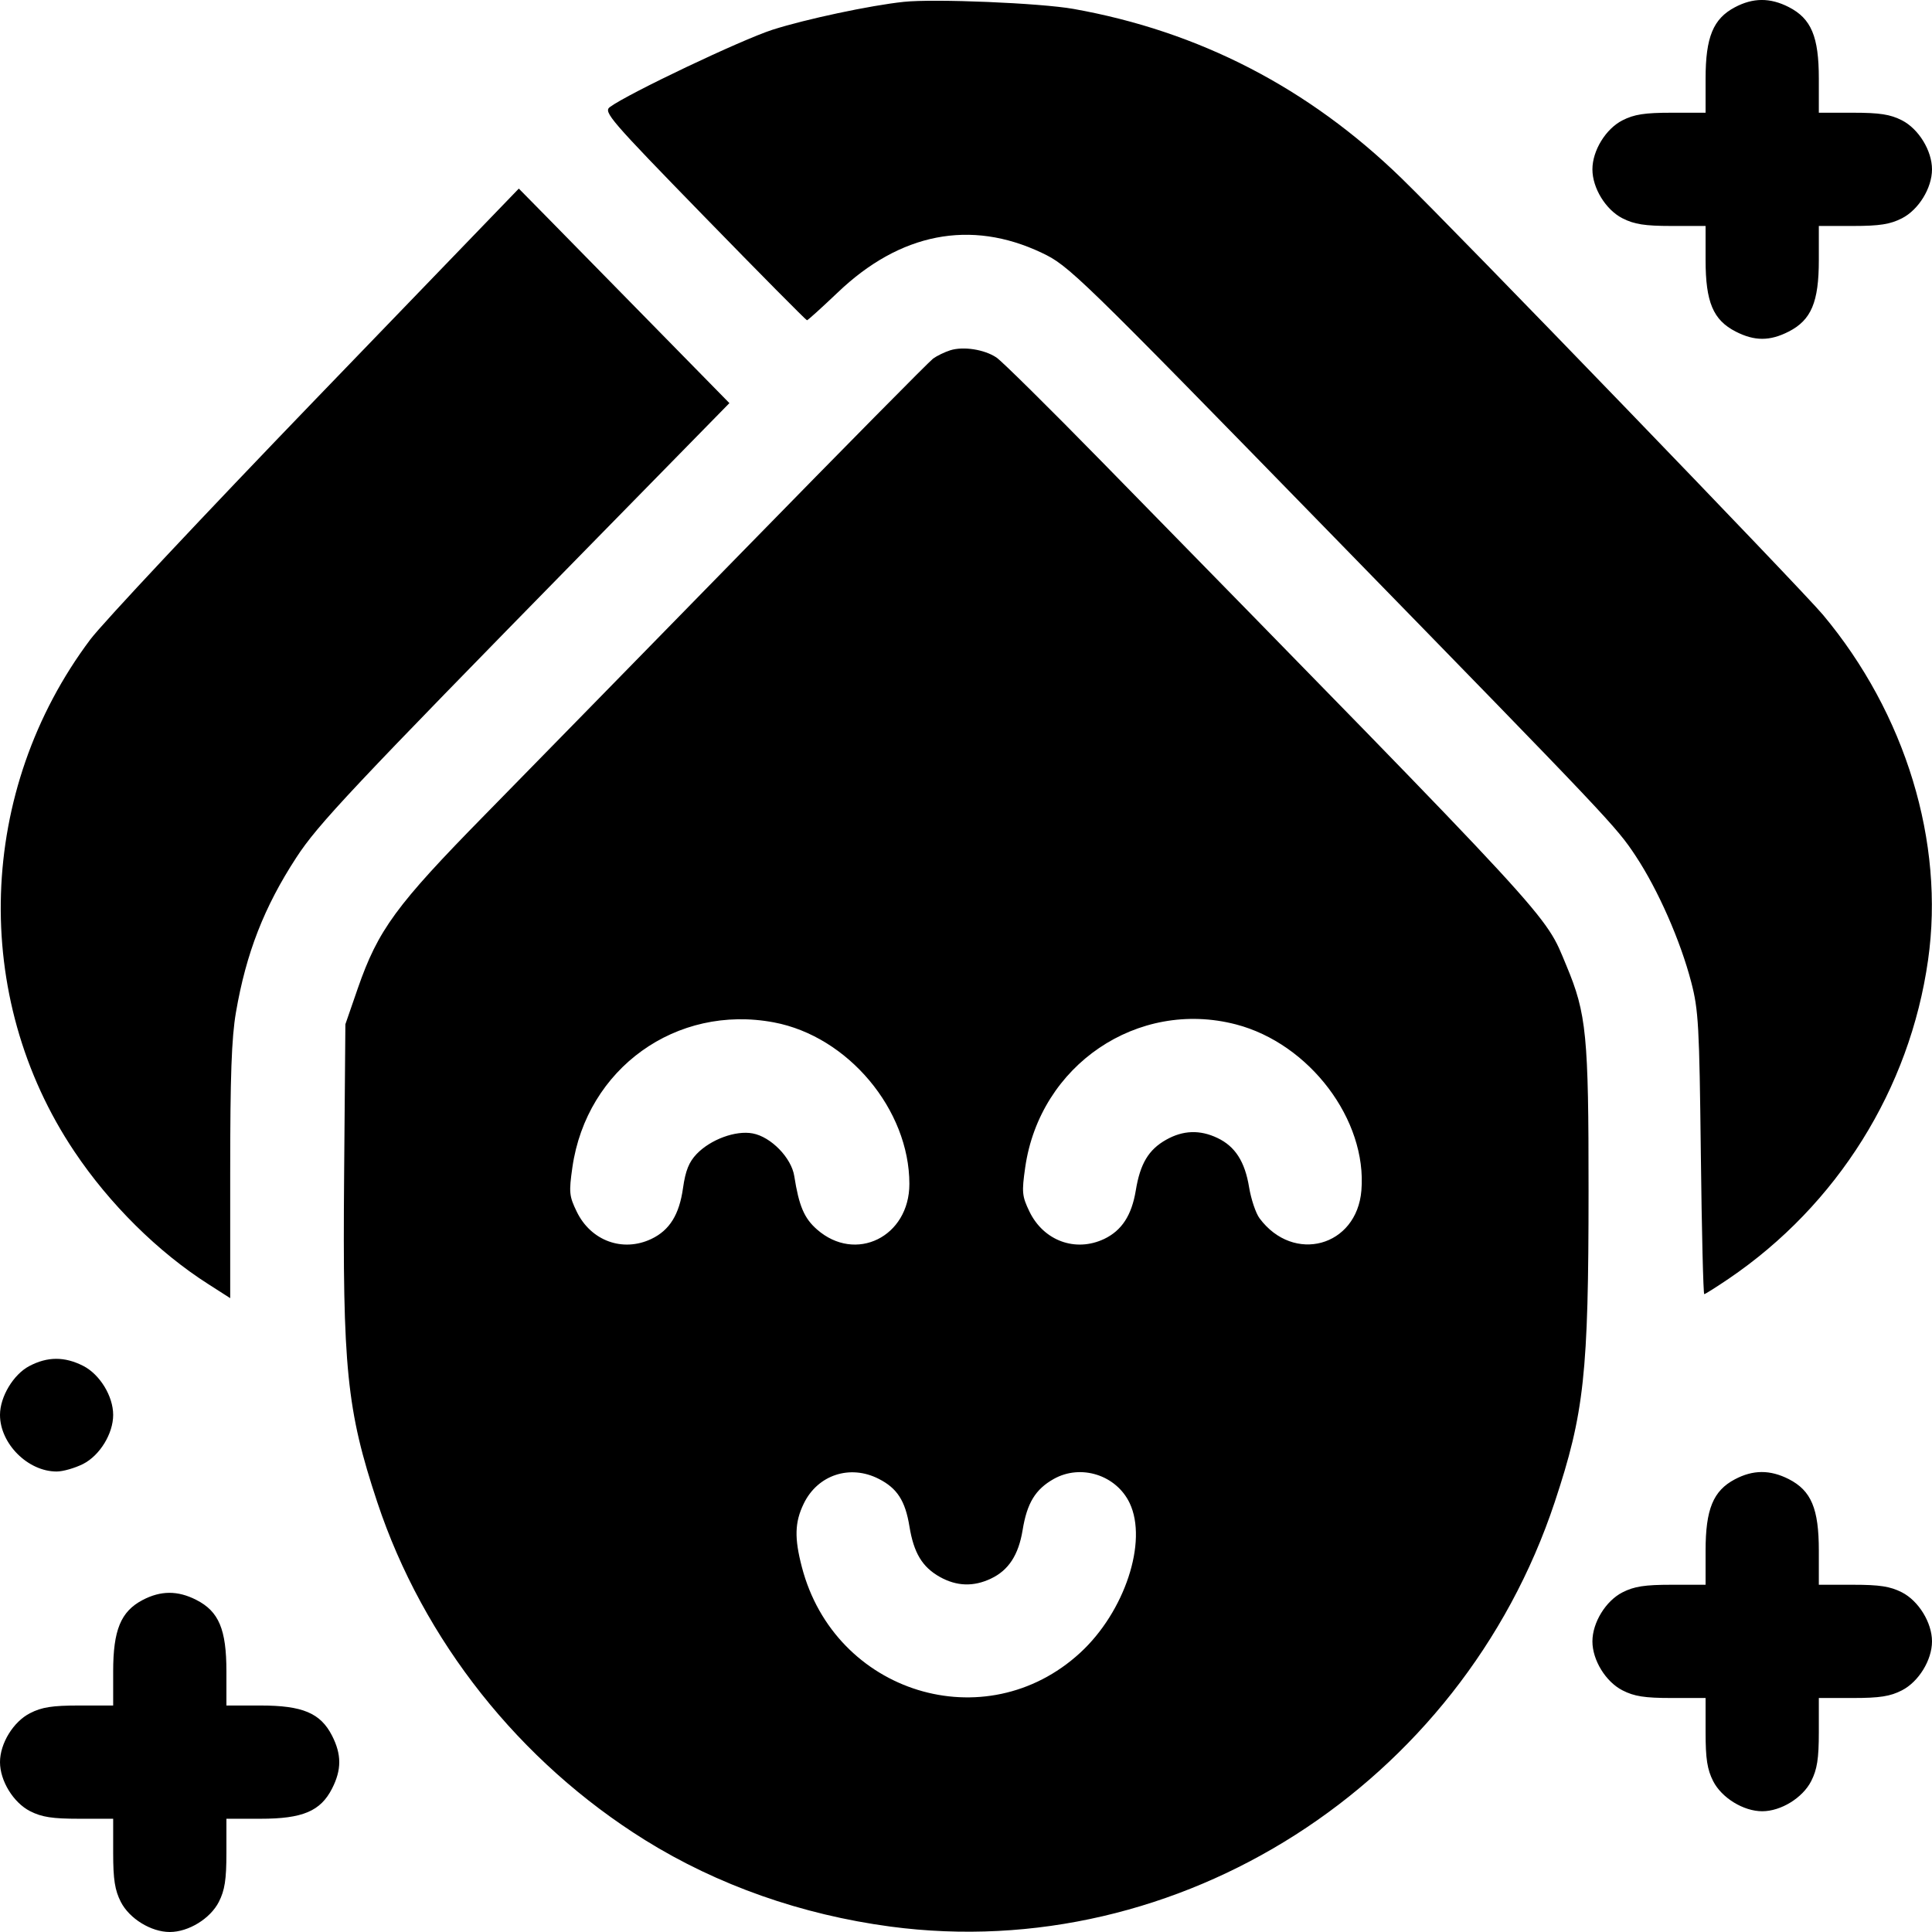 <svg width="26" height="26" viewBox="0 0 26 26" fill="none" xmlns="http://www.w3.org/2000/svg">
<path fill-rule="evenodd" clip-rule="evenodd" d="M12.162 0.025C11.714 0.072 10.841 0.258 10.397 0.4C9.978 0.535 8.451 1.26 8.207 1.441C8.119 1.507 8.208 1.61 9.475 2.911C10.225 3.681 10.848 4.31 10.86 4.31C10.872 4.31 11.057 4.142 11.273 3.937C12.112 3.134 13.062 2.949 14.017 3.401C14.385 3.575 14.486 3.673 17.957 7.232C21.68 11.049 21.751 11.124 22.012 11.519C22.313 11.974 22.615 12.66 22.76 13.218C22.858 13.594 22.869 13.804 22.889 15.524C22.901 16.564 22.922 17.416 22.935 17.416C22.948 17.416 23.096 17.322 23.265 17.208C24.725 16.216 25.701 14.657 25.947 12.92C26.173 11.335 25.645 9.603 24.532 8.273C24.241 7.925 19.581 3.098 18.861 2.399C17.608 1.181 16.138 0.422 14.447 0.12C14.003 0.041 12.572 -0.019 12.162 0.025ZM23.347 0.098C23.055 0.252 22.953 0.501 22.953 1.058V1.517H22.494C22.134 1.517 21.992 1.539 21.835 1.619C21.609 1.734 21.43 2.027 21.43 2.279C21.43 2.531 21.609 2.823 21.835 2.938C21.992 3.018 22.134 3.041 22.494 3.041H22.953V3.5C22.953 4.066 23.055 4.307 23.358 4.462C23.612 4.592 23.818 4.592 24.072 4.462C24.375 4.307 24.477 4.066 24.477 3.5V3.041H24.936C25.296 3.041 25.438 3.018 25.595 2.938C25.82 2.823 26 2.531 26 2.279C26 2.027 25.82 1.734 25.595 1.619C25.438 1.539 25.296 1.517 24.936 1.517H24.477V1.058C24.477 0.492 24.375 0.25 24.072 0.095C23.821 -0.033 23.592 -0.032 23.347 0.098ZM4.251 5.369C2.749 6.927 1.383 8.383 1.216 8.605C-0.308 10.635 -0.396 13.412 1 15.495C1.474 16.204 2.129 16.852 2.806 17.283L3.098 17.47V15.773C3.098 14.483 3.116 13.968 3.175 13.625C3.312 12.827 3.555 12.204 3.988 11.54C4.279 11.093 4.729 10.615 7.891 7.389L9.816 5.425L8.784 4.373C8.216 3.794 7.578 3.144 7.367 2.929L6.982 2.538L4.251 5.369ZM12.788 4.714C12.713 4.738 12.609 4.788 12.557 4.826C12.505 4.864 11.368 6.015 10.03 7.384C8.692 8.753 7.115 10.364 6.526 10.965C5.329 12.184 5.089 12.513 4.815 13.301L4.648 13.784L4.631 15.812C4.609 18.411 4.666 18.976 5.077 20.215C5.695 22.077 6.991 23.711 8.684 24.765C9.656 25.369 10.786 25.767 11.982 25.927C15.865 26.444 19.66 24.019 20.923 20.214C21.32 19.018 21.378 18.483 21.378 16.029C21.379 13.931 21.351 13.643 21.08 12.995C20.78 12.278 21.021 12.54 14.83 6.215C14.119 5.489 13.479 4.856 13.408 4.81C13.245 4.702 12.964 4.659 12.788 4.714ZM10.416 13.759C11.412 13.947 12.238 14.933 12.238 15.933C12.238 16.645 11.514 17.002 10.994 16.545C10.822 16.394 10.752 16.229 10.689 15.828C10.651 15.582 10.376 15.299 10.129 15.253C9.9 15.21 9.563 15.334 9.375 15.53C9.272 15.638 9.225 15.754 9.192 15.986C9.142 16.346 9.011 16.556 8.766 16.673C8.381 16.856 7.951 16.699 7.761 16.305C7.66 16.097 7.655 16.045 7.703 15.709C7.895 14.378 9.101 13.511 10.416 13.759ZM16.633 13.786C17.623 14.044 18.4 15.072 18.321 16.021C18.259 16.777 17.409 17.01 16.951 16.396C16.9 16.328 16.837 16.14 16.81 15.979C16.754 15.633 16.622 15.427 16.383 15.314C16.148 15.202 15.921 15.21 15.694 15.338C15.457 15.471 15.344 15.66 15.285 16.02C15.23 16.355 15.096 16.56 14.86 16.673C14.474 16.856 14.045 16.699 13.854 16.305C13.754 16.097 13.749 16.045 13.797 15.709C13.995 14.333 15.31 13.442 16.633 13.786ZM0.394 18.384C0.18 18.497 0 18.797 0 19.041C0 19.428 0.375 19.803 0.762 19.803C0.848 19.803 1.008 19.757 1.119 19.701C1.344 19.586 1.523 19.293 1.523 19.041C1.523 18.789 1.344 18.496 1.119 18.381C0.868 18.254 0.639 18.255 0.394 18.384ZM11.826 19.902C12.074 20.028 12.183 20.197 12.239 20.543C12.297 20.898 12.411 21.088 12.647 21.221C12.874 21.348 13.101 21.356 13.336 21.244C13.573 21.132 13.707 20.926 13.762 20.591C13.821 20.227 13.934 20.042 14.181 19.903C14.546 19.698 15.023 19.85 15.203 20.229C15.448 20.747 15.136 21.692 14.536 22.243C13.262 23.413 11.233 22.788 10.791 21.088C10.689 20.698 10.695 20.485 10.816 20.236C11.003 19.848 11.439 19.704 11.826 19.902ZM23.347 19.908C23.055 20.062 22.953 20.311 22.953 20.868V21.327H22.494C22.134 21.327 21.992 21.349 21.835 21.429C21.609 21.544 21.43 21.837 21.43 22.089C21.43 22.341 21.609 22.633 21.835 22.748C21.992 22.829 22.134 22.851 22.494 22.851H22.953V23.31C22.953 23.67 22.975 23.812 23.055 23.97C23.17 24.195 23.463 24.375 23.715 24.375C23.967 24.375 24.259 24.195 24.374 23.97C24.454 23.812 24.477 23.67 24.477 23.31V22.851H24.936C25.296 22.851 25.438 22.829 25.595 22.748C25.82 22.633 26 22.341 26 22.089C26 21.837 25.82 21.544 25.595 21.429C25.438 21.349 25.296 21.327 24.936 21.327H24.477V20.868C24.477 20.302 24.375 20.06 24.072 19.905C23.821 19.778 23.592 19.778 23.347 19.908ZM1.918 21.533C1.626 21.687 1.523 21.936 1.523 22.493V22.952H1.064C0.705 22.952 0.562 22.974 0.405 23.055C0.18 23.169 0 23.462 0 23.714C0 23.966 0.18 24.259 0.405 24.374C0.562 24.454 0.705 24.476 1.064 24.476H1.523V24.935C1.523 25.295 1.546 25.438 1.626 25.595C1.741 25.82 2.033 26 2.285 26C2.537 26 2.83 25.82 2.945 25.595C3.025 25.438 3.047 25.295 3.047 24.935V24.476H3.506C4.072 24.476 4.313 24.374 4.468 24.071C4.598 23.817 4.598 23.611 4.468 23.357C4.313 23.054 4.072 22.952 3.506 22.952H3.047V22.493C3.047 21.927 2.945 21.685 2.642 21.531C2.392 21.403 2.163 21.404 1.918 21.533Z" fill="black"/>
</svg>
